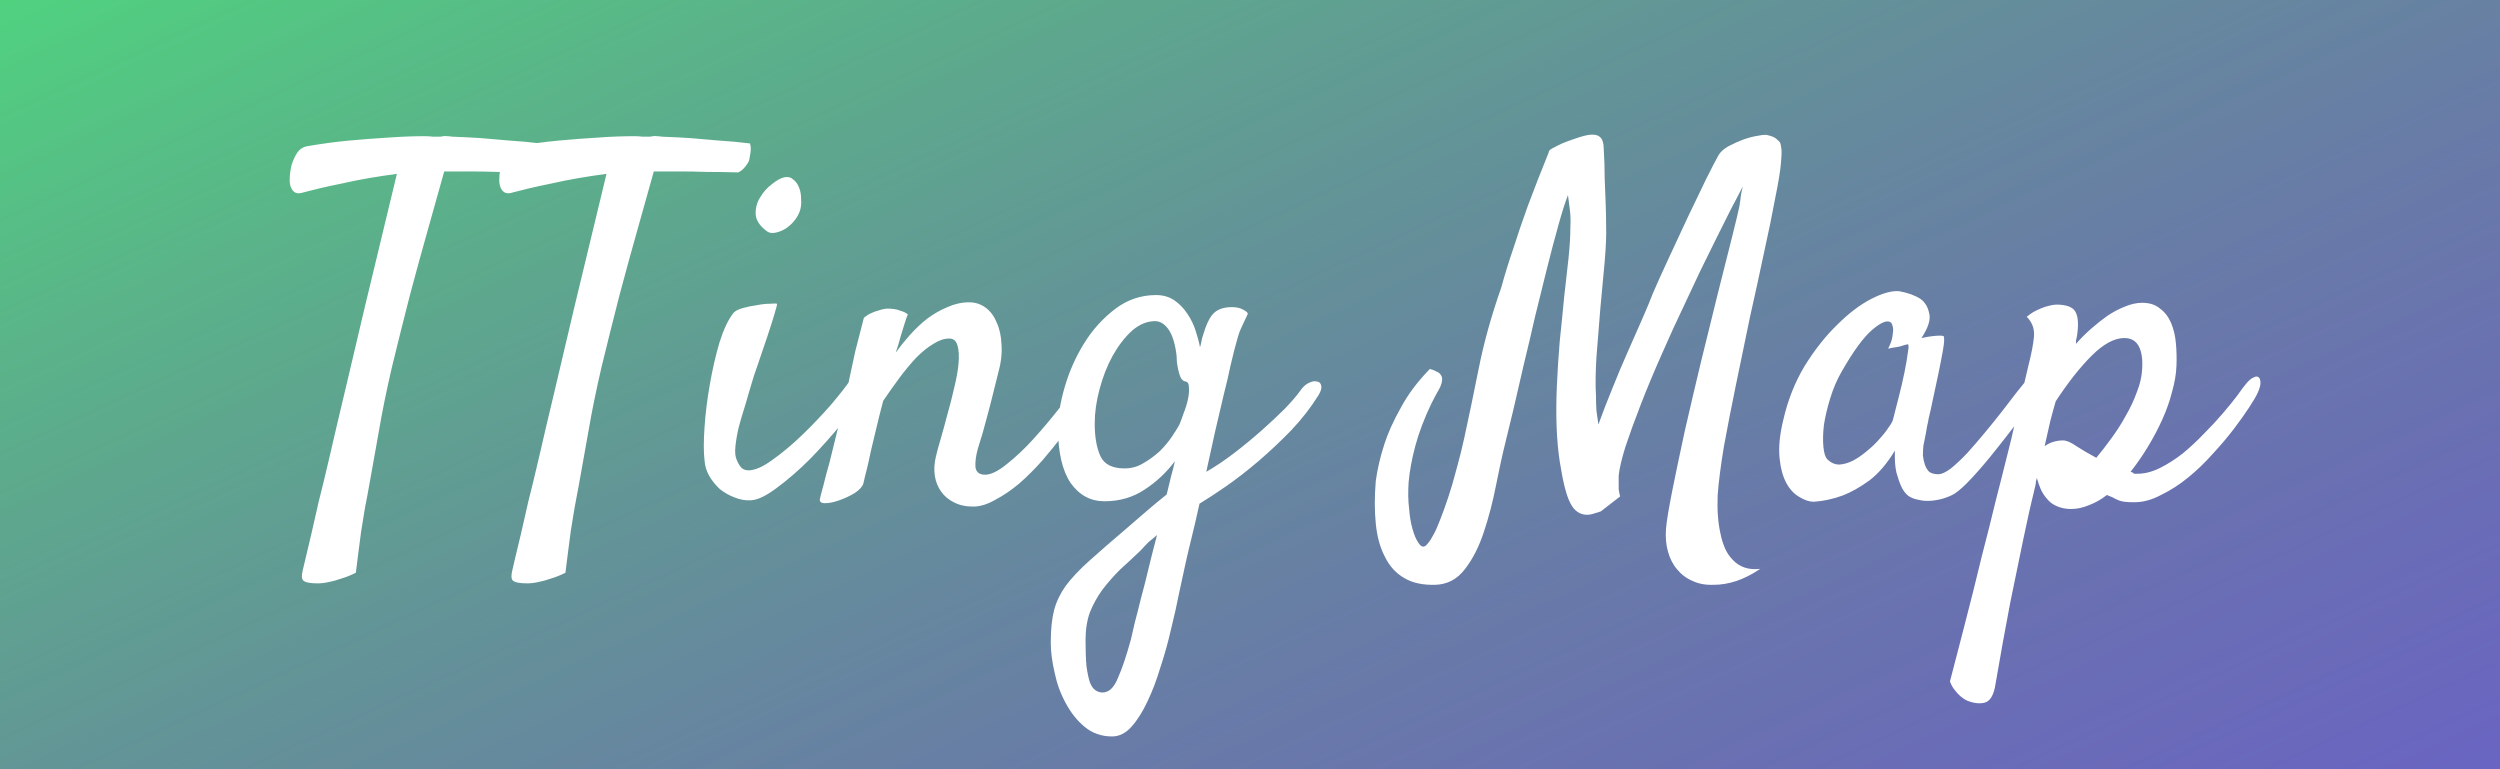 <svg width="364" height="112" viewBox="0 0 364 112" fill="none" xmlns="http://www.w3.org/2000/svg">
<rect width="364" height="112" fill="#5D5FEF"/>
<rect width="364" height="112" fill="url(#paint0_linear_3_5)"/>
<path d="M44.289 27.984C43.727 28.172 43.305 28.195 43.023 28.055C42.742 27.914 42.531 27.68 42.391 27.352C42.25 27.023 42.18 26.672 42.18 26.297C42.18 25.875 42.203 25.477 42.25 25.102C42.297 24.773 42.367 24.398 42.461 23.977C42.602 23.555 42.766 23.156 42.953 22.781C43.141 22.406 43.352 22.102 43.586 21.867C43.867 21.586 44.219 21.398 44.641 21.305C46.797 20.93 48.883 20.648 50.898 20.461C52.961 20.273 54.812 20.133 56.453 20.039C58.328 19.898 60.133 19.828 61.867 19.828C62.242 19.828 62.617 19.852 62.992 19.898C63.367 19.898 63.742 19.898 64.117 19.898C64.539 19.805 64.867 19.781 65.102 19.828C65.383 19.828 65.617 19.852 65.805 19.898C67.164 19.945 68.57 20.016 70.023 20.109C71.242 20.203 72.602 20.32 74.102 20.461C75.648 20.555 77.172 20.695 78.672 20.883C78.812 21.258 78.836 21.727 78.742 22.289C78.695 22.57 78.648 22.852 78.602 23.133C78.555 23.414 78.438 23.672 78.25 23.906C78.109 24.141 77.922 24.375 77.688 24.609C77.5 24.797 77.266 24.961 76.984 25.102C75.391 25.055 73.844 25.031 72.344 25.031C70.891 24.984 69.602 24.961 68.477 24.961H64.68C64.07 27.117 63.32 29.789 62.43 32.977C61.539 36.117 60.625 39.445 59.688 42.961C58.797 46.43 57.93 49.898 57.086 53.367C56.289 56.789 55.656 59.883 55.188 62.648C54.719 65.32 54.25 67.945 53.781 70.523C53.594 71.602 53.383 72.727 53.148 73.898C52.961 75.07 52.773 76.219 52.586 77.344C52.445 78.469 52.305 79.547 52.164 80.578C52.023 81.609 51.906 82.547 51.812 83.391C51.062 83.766 50.359 84.047 49.703 84.234C49.047 84.469 48.461 84.633 47.945 84.727C47.336 84.867 46.773 84.938 46.258 84.938C45.133 84.938 44.43 84.797 44.148 84.516C43.914 84.281 43.891 83.789 44.078 83.039C44.219 82.383 44.641 80.602 45.344 77.695C45.625 76.477 45.977 74.93 46.398 73.055C46.867 71.227 47.406 69 48.016 66.375C48.625 63.703 49.352 60.609 50.195 57.094C51.039 53.531 52 49.453 53.078 44.859L57.789 25.312C56.383 25.5 55 25.711 53.641 25.945C52.281 26.18 50.992 26.438 49.773 26.719C48.602 26.953 47.523 27.188 46.539 27.422C45.602 27.656 44.852 27.844 44.289 27.984ZM74.805 27.984C74.242 28.172 73.82 28.195 73.539 28.055C73.258 27.914 73.047 27.68 72.906 27.352C72.766 27.023 72.695 26.672 72.695 26.297C72.695 25.875 72.719 25.477 72.766 25.102C72.812 24.773 72.883 24.398 72.977 23.977C73.117 23.555 73.281 23.156 73.469 22.781C73.656 22.406 73.867 22.102 74.102 21.867C74.383 21.586 74.734 21.398 75.156 21.305C77.312 20.93 79.398 20.648 81.414 20.461C83.477 20.273 85.328 20.133 86.969 20.039C88.844 19.898 90.648 19.828 92.383 19.828C92.758 19.828 93.133 19.852 93.508 19.898C93.883 19.898 94.258 19.898 94.633 19.898C95.055 19.805 95.383 19.781 95.617 19.828C95.898 19.828 96.133 19.852 96.32 19.898C97.68 19.945 99.086 20.016 100.539 20.109C101.758 20.203 103.117 20.32 104.617 20.461C106.164 20.555 107.688 20.695 109.188 20.883C109.328 21.258 109.352 21.727 109.258 22.289C109.211 22.57 109.164 22.852 109.117 23.133C109.07 23.414 108.953 23.672 108.766 23.906C108.625 24.141 108.438 24.375 108.203 24.609C108.016 24.797 107.781 24.961 107.5 25.102C105.906 25.055 104.359 25.031 102.859 25.031C101.406 24.984 100.117 24.961 98.992 24.961H95.195C94.586 27.117 93.836 29.789 92.945 32.977C92.055 36.117 91.141 39.445 90.203 42.961C89.312 46.43 88.445 49.898 87.602 53.367C86.805 56.789 86.172 59.883 85.703 62.648C85.234 65.32 84.766 67.945 84.297 70.523C84.109 71.602 83.898 72.727 83.664 73.898C83.477 75.07 83.289 76.219 83.102 77.344C82.961 78.469 82.82 79.547 82.68 80.578C82.539 81.609 82.422 82.547 82.328 83.391C81.578 83.766 80.875 84.047 80.219 84.234C79.562 84.469 78.977 84.633 78.461 84.727C77.852 84.867 77.289 84.938 76.773 84.938C75.648 84.938 74.945 84.797 74.664 84.516C74.43 84.281 74.406 83.789 74.594 83.039C74.734 82.383 75.156 80.602 75.859 77.695C76.141 76.477 76.492 74.93 76.914 73.055C77.383 71.227 77.922 69 78.531 66.375C79.141 63.703 79.867 60.609 80.711 57.094C81.555 53.531 82.516 49.453 83.594 44.859L88.305 25.312C86.898 25.5 85.516 25.711 84.156 25.945C82.797 26.18 81.508 26.438 80.289 26.719C79.117 26.953 78.039 27.188 77.055 27.422C76.117 27.656 75.367 27.844 74.805 27.984ZM116.5 30.586C116.359 31.102 116.078 31.617 115.656 32.133C115.281 32.602 114.836 33 114.32 33.328C113.852 33.609 113.359 33.797 112.844 33.891C112.328 33.984 111.906 33.891 111.578 33.609C110.594 32.859 110.078 32.062 110.031 31.219C109.984 30.328 110.195 29.508 110.664 28.758C111.133 27.961 111.719 27.305 112.422 26.789C113.125 26.227 113.734 25.898 114.25 25.805C114.766 25.711 115.188 25.828 115.516 26.156C115.891 26.438 116.172 26.836 116.359 27.352C116.547 27.82 116.641 28.359 116.641 28.969C116.688 29.578 116.641 30.117 116.5 30.586ZM106.797 45.562C107.031 45.281 107.477 45.047 108.133 44.859C108.789 44.672 109.469 44.531 110.172 44.438C110.875 44.297 111.508 44.227 112.07 44.227C112.68 44.18 113.031 44.18 113.125 44.227C113.172 44.273 113.055 44.766 112.773 45.703C112.492 46.641 112.141 47.742 111.719 49.008C111.297 50.273 110.852 51.586 110.383 52.945C109.914 54.258 109.562 55.336 109.328 56.18C109.094 57.023 108.812 57.984 108.484 59.062C108.156 60.094 107.852 61.125 107.57 62.156C107.336 63.141 107.172 64.078 107.078 64.969C106.984 65.859 107.055 66.539 107.289 67.008C107.523 67.57 107.781 67.969 108.062 68.203C108.344 68.391 108.648 68.484 108.977 68.484C109.914 68.484 111.086 67.969 112.492 66.938C113.945 65.906 115.398 64.688 116.852 63.281C118.352 61.828 119.734 60.375 121 58.922C122.266 57.422 123.203 56.227 123.812 55.336C124.188 54.867 124.562 54.562 124.938 54.422C125.359 54.281 125.688 54.305 125.922 54.492C126.203 54.68 126.344 54.984 126.344 55.406C126.391 55.828 126.25 56.32 125.922 56.883C125.172 58.195 124.07 59.766 122.617 61.594C121.164 63.375 119.617 65.109 117.977 66.797C116.336 68.438 114.719 69.844 113.125 71.016C111.578 72.188 110.312 72.797 109.328 72.844C108.531 72.891 107.734 72.75 106.938 72.422C106.188 72.141 105.484 71.742 104.828 71.227C104.219 70.664 103.703 70.031 103.281 69.328C102.859 68.578 102.625 67.805 102.578 67.008C102.438 65.836 102.438 64.242 102.578 62.227C102.719 60.164 102.977 58.078 103.352 55.969C103.727 53.812 104.195 51.773 104.758 49.852C105.367 47.93 106.047 46.5 106.797 45.562ZM141.672 73.758C140.594 73.758 139.656 73.547 138.859 73.125C138.109 72.75 137.5 72.234 137.031 71.578C136.562 70.922 136.258 70.172 136.117 69.328C135.977 68.438 136.023 67.5 136.258 66.516C136.398 65.859 136.633 64.992 136.961 63.914C137.289 62.789 137.617 61.594 137.945 60.328C138.32 59.016 138.648 57.727 138.93 56.461C139.258 55.148 139.469 53.977 139.562 52.945C139.656 51.867 139.609 51 139.422 50.344C139.234 49.641 138.836 49.289 138.227 49.289C137.477 49.289 136.703 49.547 135.906 50.062C135.109 50.531 134.289 51.188 133.445 52.031C132.648 52.875 131.828 53.859 130.984 54.984C130.188 56.062 129.391 57.188 128.594 58.359C128.172 59.953 127.82 61.359 127.539 62.578C127.258 63.75 127 64.828 126.766 65.812C126.578 66.75 126.391 67.594 126.203 68.344C126.016 69.047 125.852 69.727 125.711 70.383C125.57 70.852 125.148 71.32 124.445 71.789C123.742 72.211 122.992 72.562 122.195 72.844C121.398 73.125 120.719 73.266 120.156 73.266C119.547 73.266 119.289 73.055 119.383 72.633C119.43 72.352 119.594 71.719 119.875 70.734C120.109 69.75 120.414 68.602 120.789 67.289C121.117 65.93 121.469 64.5 121.844 63C122.219 61.5 122.57 60.07 122.898 58.711C123.133 57.633 123.391 56.438 123.672 55.125C123.906 54 124.188 52.688 124.516 51.188C124.891 49.688 125.312 48.047 125.781 46.266C126.109 45.984 126.438 45.773 126.766 45.633C127.141 45.445 127.516 45.305 127.891 45.211C128.266 45.07 128.664 44.977 129.086 44.93C129.461 44.93 129.836 44.953 130.211 45C130.539 45.047 130.867 45.141 131.195 45.281C131.57 45.375 131.898 45.539 132.18 45.773C132.039 46.102 131.875 46.57 131.688 47.18C131.5 47.742 131.312 48.352 131.125 49.008C130.938 49.758 130.703 50.531 130.422 51.328C131.031 50.484 131.711 49.641 132.461 48.797C133.258 47.906 134.102 47.109 134.992 46.406C135.93 45.703 136.914 45.141 137.945 44.719C138.977 44.25 140.031 44.016 141.109 44.016C142 44.016 142.797 44.273 143.5 44.789C144.203 45.305 144.742 46.031 145.117 46.969C145.539 47.859 145.773 48.938 145.82 50.203C145.914 51.469 145.75 52.852 145.328 54.352L144.555 57.445C144.32 58.43 144.016 59.602 143.641 60.961C143.312 62.273 142.891 63.727 142.375 65.32C142.094 66.352 141.977 67.242 142.023 67.992C142.117 68.742 142.586 69.117 143.43 69.117C144.273 69.117 145.328 68.602 146.594 67.57C147.906 66.539 149.219 65.297 150.531 63.844C151.844 62.391 153.086 60.914 154.258 59.414C155.43 57.867 156.32 56.625 156.93 55.688C157.352 55.078 157.75 54.68 158.125 54.492C158.5 54.305 158.781 54.281 158.969 54.422C159.203 54.562 159.32 54.891 159.32 55.406C159.32 55.875 159.133 56.484 158.758 57.234C158.43 57.891 157.914 58.758 157.211 59.836C156.555 60.914 155.758 62.062 154.82 63.281C153.883 64.5 152.875 65.742 151.797 67.008C150.719 68.227 149.594 69.352 148.422 70.383C147.25 71.367 146.078 72.164 144.906 72.773C143.781 73.43 142.703 73.758 141.672 73.758ZM172.609 82.055C172.375 83.18 172.07 84.586 171.695 86.273C171.367 87.961 170.969 89.742 170.5 91.617C170.078 93.492 169.562 95.344 168.953 97.172C168.391 99.047 167.758 100.711 167.055 102.164C166.352 103.664 165.578 104.883 164.734 105.82C163.891 106.758 162.953 107.227 161.922 107.227C160.375 107.227 159.039 106.758 157.914 105.82C156.836 104.93 155.922 103.781 155.172 102.375C154.422 101.016 153.883 99.539 153.555 97.945C153.18 96.352 152.992 94.875 152.992 93.516C152.992 91.641 153.156 90.07 153.484 88.805C153.812 87.586 154.375 86.414 155.172 85.289C156.016 84.164 157.141 82.969 158.547 81.703C159.953 80.438 161.758 78.867 163.961 76.992C165.039 76.055 166.07 75.164 167.055 74.32C168.039 73.477 168.977 72.703 169.867 72C170.102 71.062 170.312 70.195 170.5 69.398C170.734 68.555 170.922 67.805 171.062 67.148C169.844 68.789 168.367 70.172 166.633 71.297C164.945 72.422 163 72.984 160.797 72.984C158.781 72.984 157.141 72.094 155.875 70.312C154.656 68.484 154.047 65.812 154.047 62.297C154.047 60.562 154.375 58.57 155.031 56.32C155.688 54.07 156.625 51.961 157.844 49.992C159.062 48.023 160.562 46.359 162.344 45C164.125 43.641 166.117 42.961 168.32 42.961C169.352 42.961 170.242 43.219 170.992 43.734C171.742 44.25 172.375 44.906 172.891 45.703C173.406 46.453 173.805 47.273 174.086 48.164C174.367 49.008 174.578 49.805 174.719 50.555C174.812 50.273 174.883 49.992 174.93 49.711C174.977 49.383 175.047 49.102 175.141 48.867C175.609 47.273 176.125 46.195 176.688 45.633C177.297 45.023 178.188 44.719 179.359 44.719C180.016 44.719 180.555 44.836 180.977 45.07C181.445 45.305 181.68 45.516 181.68 45.703C181.445 46.219 181.258 46.617 181.117 46.898C180.977 47.18 180.836 47.484 180.695 47.812C180.555 48.094 180.414 48.469 180.273 48.938C180.133 49.406 179.945 50.086 179.711 50.977C179.617 51.305 179.43 52.078 179.148 53.297C178.914 54.469 178.586 55.875 178.164 57.516C177.789 59.156 177.367 60.961 176.898 62.93C176.477 64.898 176.055 66.82 175.633 68.695C176.945 67.945 178.305 67.031 179.711 65.953C181.117 64.875 182.453 63.773 183.719 62.648C184.984 61.523 186.109 60.469 187.094 59.484C188.078 58.453 188.805 57.609 189.273 56.953C189.648 56.391 190.07 55.992 190.539 55.758C191.008 55.523 191.406 55.453 191.734 55.547C192.109 55.594 192.32 55.805 192.367 56.18C192.461 56.508 192.32 56.977 191.945 57.586C190.867 59.32 189.555 61.008 188.008 62.648C186.461 64.242 184.867 65.742 183.227 67.148C181.633 68.508 180.062 69.727 178.516 70.805C177.016 71.836 175.727 72.68 174.648 73.336C174.18 75.445 173.781 77.156 173.453 78.469C173.125 79.781 172.844 80.977 172.609 82.055ZM163.75 68.203C164.734 68.203 165.648 67.945 166.492 67.43C167.383 66.914 168.18 66.328 168.883 65.672C169.586 64.969 170.172 64.266 170.641 63.562C171.109 62.859 171.461 62.297 171.695 61.875C171.883 61.453 172.094 60.891 172.328 60.188C172.609 59.484 172.82 58.805 172.961 58.148C173.102 57.492 173.148 56.906 173.102 56.391C173.102 55.875 172.938 55.594 172.609 55.547C172.328 55.5 172.094 55.312 171.906 54.984C171.766 54.656 171.648 54.281 171.555 53.859C171.461 53.438 171.391 53.016 171.344 52.594C171.344 52.172 171.32 51.797 171.273 51.469C171.039 49.828 170.641 48.633 170.078 47.883C169.516 47.133 168.883 46.758 168.18 46.758C167.008 46.758 165.883 47.227 164.805 48.164C163.773 49.102 162.836 50.32 161.992 51.82C161.195 53.273 160.562 54.891 160.094 56.672C159.625 58.406 159.391 60.07 159.391 61.664C159.391 63.633 159.672 65.227 160.234 66.445C160.797 67.617 161.969 68.203 163.75 68.203ZM160.516 100.828C161.453 100.828 162.203 100.125 162.766 98.719C163.375 97.359 164.008 95.484 164.664 93.094C164.805 92.531 164.992 91.711 165.227 90.633C165.508 89.602 165.812 88.406 166.141 87.047C166.516 85.688 166.891 84.211 167.266 82.617C167.641 81.07 168.039 79.5 168.461 77.906C168.086 78.234 167.688 78.562 167.266 78.891C166.891 79.266 166.492 79.688 166.07 80.156C165.039 81.141 164.031 82.078 163.047 82.969C162.109 83.906 161.266 84.867 160.516 85.852C159.766 86.883 159.156 87.984 158.688 89.156C158.266 90.328 158.055 91.688 158.055 93.234C158.055 94.781 158.102 96.047 158.195 97.031C158.336 98.016 158.5 98.789 158.688 99.352C158.922 99.914 159.18 100.289 159.461 100.477C159.789 100.711 160.141 100.828 160.516 100.828ZM208.961 85.148C207.133 85.195 205.633 84.867 204.461 84.164C203.242 83.461 202.305 82.43 201.648 81.07C200.945 79.758 200.5 78.141 200.312 76.219C200.125 74.344 200.125 72.281 200.312 70.031C200.547 68.297 200.969 66.492 201.578 64.617C202.094 63.023 202.891 61.266 203.969 59.344C205 57.422 206.406 55.547 208.188 53.719C208.562 53.812 208.867 53.93 209.102 54.07C209.336 54.164 209.523 54.281 209.664 54.422C209.805 54.609 209.898 54.773 209.945 54.914C210.039 55.43 209.898 56.016 209.523 56.672C209.148 57.328 208.773 58.031 208.398 58.781C207.367 60.938 206.594 62.977 206.078 64.898C205.562 66.82 205.234 68.602 205.094 70.242C205 71.648 205.023 72.914 205.164 74.039C205.258 75.211 205.422 76.195 205.656 76.992C205.891 77.836 206.148 78.469 206.43 78.891C206.711 79.359 206.969 79.594 207.203 79.594C207.438 79.594 207.672 79.43 207.906 79.102C208.188 78.773 208.445 78.375 208.68 77.906C208.961 77.438 209.289 76.711 209.664 75.727C210.039 74.789 210.438 73.688 210.859 72.422C211.281 71.156 211.68 69.797 212.055 68.344C212.477 66.844 212.852 65.344 213.18 63.844C213.836 60.844 214.539 57.469 215.289 53.719C216.039 49.922 217.141 45.961 218.594 41.836C219.062 40.102 219.648 38.203 220.352 36.141C220.914 34.359 221.617 32.297 222.461 29.953C223.352 27.562 224.359 24.984 225.484 22.219C225.484 21.984 225.672 21.773 226.047 21.586C226.469 21.352 226.938 21.117 227.453 20.883C228.016 20.648 228.648 20.414 229.352 20.18C230.289 19.852 231.016 19.664 231.531 19.617C232.094 19.57 232.516 19.641 232.797 19.828C233.078 20.016 233.266 20.273 233.359 20.602C233.453 20.883 233.5 21.211 233.5 21.586C233.594 23.133 233.641 24.586 233.641 25.945C233.688 27.305 233.734 28.5 233.781 29.531C233.828 30.75 233.852 31.852 233.852 32.836C233.898 34.148 233.828 35.906 233.641 38.109C233.453 40.266 233.242 42.539 233.008 44.93C232.82 47.32 232.633 49.664 232.445 51.961C232.305 54.211 232.281 56.086 232.375 57.586C232.375 58.383 232.398 59.133 232.445 59.836C232.539 60.492 232.633 61.148 232.727 61.805C233.336 60.117 234.016 58.359 234.766 56.531C235.516 54.656 236.266 52.875 237.016 51.188C237.766 49.453 238.469 47.859 239.125 46.406C239.781 44.906 240.297 43.664 240.672 42.68C241.234 41.367 241.984 39.703 242.922 37.688C243.859 35.672 244.797 33.656 245.734 31.641C246.719 29.625 247.609 27.773 248.406 26.086C249.25 24.398 249.859 23.227 250.234 22.57C250.516 22.102 250.984 21.68 251.641 21.305C252.344 20.93 253.07 20.602 253.82 20.32C254.617 20.039 255.344 19.852 256 19.758C256.703 19.617 257.172 19.594 257.406 19.688C258.016 19.828 258.438 20.016 258.672 20.25C258.953 20.484 259.117 20.648 259.164 20.742C259.258 20.93 259.328 21.258 259.375 21.727C259.422 22.148 259.398 22.828 259.305 23.766C259.211 24.891 258.93 26.602 258.461 28.898C258.039 31.195 257.5 33.82 256.844 36.773C256.234 39.68 255.555 42.797 254.805 46.125C254.102 49.453 253.422 52.734 252.766 55.969C252.109 59.156 251.523 62.156 251.008 64.969C250.539 67.781 250.234 70.148 250.094 72.07C250 74.227 250.141 76.125 250.516 77.766C250.656 78.469 250.867 79.148 251.148 79.805C251.43 80.461 251.805 81.023 252.273 81.492C252.742 82.008 253.305 82.383 253.961 82.617C254.617 82.852 255.391 82.922 256.281 82.828C255.109 83.625 253.961 84.211 252.836 84.586C251.711 84.961 250.609 85.148 249.531 85.148C248.359 85.195 247.328 85.008 246.438 84.586C245.547 84.211 244.797 83.648 244.188 82.898C243.578 82.195 243.133 81.328 242.852 80.297C242.57 79.312 242.477 78.211 242.57 76.992C242.664 75.867 242.969 74.016 243.484 71.438C244 68.859 244.609 65.953 245.312 62.719C246.062 59.438 246.859 56.039 247.703 52.523C248.594 48.961 249.414 45.633 250.164 42.539C250.961 39.398 251.641 36.703 252.203 34.453C252.766 32.203 253.117 30.727 253.258 30.023C253.352 29.461 253.422 28.945 253.469 28.477C253.562 27.961 253.656 27.516 253.75 27.141C253.281 28.078 252.695 29.203 251.992 30.516C251.336 31.828 250.633 33.234 249.883 34.734C249.133 36.234 248.359 37.805 247.562 39.445C246.812 41.039 246.086 42.586 245.383 44.086C244.211 46.523 243.062 49.031 241.938 51.609C240.812 54.141 239.805 56.555 238.914 58.852C238.023 61.148 237.273 63.211 236.664 65.039C236.102 66.867 235.773 68.273 235.68 69.258V70.242C235.68 70.523 235.68 70.852 235.68 71.227C235.727 71.602 235.797 71.953 235.891 72.281L233.078 74.461C232.656 74.602 232.281 74.719 231.953 74.812C231.672 74.906 231.391 74.953 231.109 74.953C230.031 74.953 229.211 74.391 228.648 73.266C228.086 72.234 227.57 70.219 227.102 67.219C226.633 64.219 226.492 60.539 226.68 56.18C226.773 54.023 226.914 51.844 227.102 49.641C227.336 47.438 227.547 45.328 227.734 43.312C227.969 41.297 228.18 39.422 228.367 37.688C228.555 35.906 228.648 34.383 228.648 33.117C228.695 32.18 228.672 31.336 228.578 30.586C228.484 29.789 228.391 29.062 228.297 28.406C227.875 29.484 227.406 30.961 226.891 32.836C226.375 34.664 225.836 36.703 225.273 38.953C224.711 41.203 224.125 43.57 223.516 46.055C222.953 48.539 222.391 50.93 221.828 53.227C221.312 55.523 220.82 57.656 220.352 59.625C219.883 61.547 219.508 63.094 219.227 64.266C218.758 66.141 218.289 68.273 217.82 70.664C217.352 73.055 216.766 75.305 216.062 77.414C215.359 79.57 214.445 81.375 213.32 82.828C212.195 84.328 210.742 85.102 208.961 85.148ZM296.219 58.008C295.562 58.945 294.719 60.117 293.688 61.523C292.656 62.883 291.578 64.266 290.453 65.672C289.375 67.031 288.297 68.297 287.219 69.469C286.188 70.594 285.32 71.391 284.617 71.859C284.148 72.141 283.609 72.375 283 72.562C282.391 72.75 281.758 72.867 281.102 72.914C280.492 72.961 279.906 72.914 279.344 72.773C278.781 72.68 278.289 72.492 277.867 72.211C277.445 71.883 277.094 71.414 276.812 70.805C276.578 70.289 276.344 69.609 276.109 68.766C275.922 67.922 275.852 66.867 275.898 65.602C274.773 67.477 273.531 68.93 272.172 69.961C270.812 70.945 269.523 71.672 268.305 72.141C266.898 72.656 265.492 72.961 264.086 73.055C263.43 73.055 262.727 72.82 261.977 72.352C261.227 71.93 260.594 71.25 260.078 70.312C259.562 69.328 259.234 68.086 259.094 66.586C258.953 65.039 259.141 63.211 259.656 61.102C260.312 58.242 261.344 55.641 262.75 53.297C264.203 50.953 265.773 48.961 267.461 47.32C269.148 45.633 270.812 44.367 272.453 43.523C274.094 42.68 275.453 42.305 276.531 42.398C277.797 42.633 278.828 43.008 279.625 43.523C280.281 43.992 280.703 44.695 280.891 45.633C281.125 46.523 280.75 47.719 279.766 49.219C280.422 49.078 280.961 48.984 281.383 48.938C281.852 48.891 282.203 48.867 282.438 48.867C282.719 48.867 282.906 48.891 283 48.938C283.047 49.031 283.07 49.242 283.07 49.57C283.07 49.852 283 50.391 282.859 51.188C282.719 51.984 282.508 53.062 282.227 54.422C281.945 55.781 281.57 57.539 281.102 59.695C281.008 60.117 280.914 60.516 280.82 60.891C280.773 61.219 280.703 61.57 280.609 61.945C280.562 62.273 280.492 62.672 280.398 63.141C280.305 63.609 280.188 64.195 280.047 64.898C280 65.32 279.977 65.789 279.977 66.305C280.023 66.773 280.117 67.219 280.258 67.641C280.398 68.062 280.609 68.414 280.891 68.695C281.219 68.93 281.664 69.047 282.227 69.047C282.695 69.047 283.305 68.766 284.055 68.203C284.805 67.594 285.602 66.844 286.445 65.953C287.289 65.016 288.156 64.008 289.047 62.93C289.984 61.805 290.852 60.727 291.648 59.695C292.445 58.664 293.148 57.75 293.758 56.953C294.414 56.156 294.883 55.57 295.164 55.195C295.539 54.773 295.914 54.539 296.289 54.492C296.664 54.398 296.945 54.492 297.133 54.773C297.32 55.055 297.344 55.477 297.203 56.039C297.109 56.602 296.781 57.258 296.219 58.008ZM275.617 61.102C275.852 60.164 276.133 59.062 276.461 57.797C276.789 56.531 277.07 55.312 277.305 54.141C277.539 52.969 277.703 52.008 277.797 51.258C277.938 50.461 277.914 50.086 277.727 50.133C277.492 50.18 277.234 50.25 276.953 50.344C276.719 50.438 276.414 50.508 276.039 50.555C275.664 50.602 275.289 50.672 274.914 50.766C275.289 50.016 275.5 49.406 275.547 48.938C275.641 48.422 275.664 48.023 275.617 47.742C275.57 47.414 275.477 47.156 275.336 46.969C274.82 46.547 273.906 46.898 272.594 48.023C271.328 49.102 269.852 51.117 268.164 54.07C267.461 55.289 266.898 56.602 266.477 58.008C266.055 59.367 265.75 60.656 265.562 61.875C265.422 63.094 265.398 64.172 265.492 65.109C265.586 66 265.773 66.586 266.055 66.867C266.57 67.383 267.156 67.641 267.812 67.641C268.469 67.594 269.125 67.406 269.781 67.078C270.484 66.703 271.164 66.234 271.82 65.672C272.523 65.109 273.133 64.523 273.648 63.914C274.211 63.305 274.656 62.742 274.984 62.227C275.359 61.711 275.57 61.336 275.617 61.102ZM286.445 102.023C286.117 101.883 285.789 101.672 285.461 101.391C285.18 101.156 284.898 100.852 284.617 100.477C284.336 100.148 284.102 99.727 283.914 99.211C285.227 94.195 286.352 89.836 287.289 86.133C288.18 82.43 288.953 79.336 289.609 76.852C290.312 73.945 290.922 71.508 291.438 69.539C291.906 67.664 292.375 65.789 292.844 63.914C293.219 62.273 293.617 60.516 294.039 58.641C294.508 56.766 294.93 55.008 295.305 53.367C295.773 51.539 296.055 50.086 296.148 49.008C296.242 47.883 295.891 46.922 295.094 46.125C295.656 45.656 296.219 45.305 296.781 45.07C297.391 44.789 297.93 44.602 298.398 44.508C298.914 44.367 299.43 44.32 299.945 44.367C301.211 44.461 301.984 44.859 302.266 45.562C302.594 46.266 302.641 47.391 302.406 48.938C302.359 49.172 302.312 49.383 302.266 49.57C302.266 49.711 302.266 49.875 302.266 50.062C302.922 49.312 303.648 48.586 304.445 47.883C305.242 47.18 306.039 46.547 306.836 45.984C307.68 45.422 308.523 44.977 309.367 44.648C310.258 44.273 311.102 44.086 311.898 44.086C312.977 44.086 313.844 44.367 314.5 44.93C315.203 45.445 315.742 46.148 316.117 47.039C316.492 47.93 316.727 48.938 316.82 50.062C316.914 51.141 316.938 52.219 316.891 53.297C316.844 54.469 316.633 55.711 316.258 57.023C315.93 58.336 315.461 59.672 314.852 61.031C314.242 62.391 313.539 63.727 312.742 65.039C311.945 66.352 311.102 67.57 310.211 68.695C310.398 68.742 310.516 68.789 310.562 68.836C310.609 68.836 310.633 68.859 310.633 68.906C310.633 68.906 310.656 68.93 310.703 68.977C310.797 68.977 310.961 68.977 311.195 68.977C312.273 68.977 313.375 68.695 314.5 68.133C315.625 67.57 316.727 66.867 317.805 66.023C318.883 65.133 319.914 64.172 320.898 63.141C321.93 62.109 322.844 61.125 323.641 60.188C324.484 59.203 325.188 58.336 325.75 57.586C326.312 56.789 326.734 56.227 327.016 55.898C327.391 55.43 327.742 55.125 328.07 54.984C328.398 54.797 328.656 54.773 328.844 54.914C329.031 55.055 329.125 55.336 329.125 55.758C329.125 56.133 328.984 56.625 328.703 57.234C328.516 57.656 328.117 58.336 327.508 59.273C326.898 60.211 326.148 61.266 325.258 62.438C324.367 63.609 323.336 64.828 322.164 66.094C321.039 67.359 319.844 68.508 318.578 69.539C317.312 70.57 316 71.414 314.641 72.07C313.328 72.773 312.039 73.125 310.773 73.125C310.164 73.125 309.672 73.102 309.297 73.055C308.922 73.008 308.594 72.914 308.312 72.773C308.078 72.68 307.844 72.562 307.609 72.422C307.375 72.328 307.094 72.211 306.766 72.07C305.922 72.727 305.055 73.219 304.164 73.547C303.273 73.922 302.406 74.109 301.562 74.109C300.766 74.109 300.062 73.969 299.453 73.688C298.891 73.453 298.422 73.102 298.047 72.633C297.672 72.211 297.367 71.742 297.133 71.227C296.898 70.664 296.711 70.125 296.57 69.609C296.523 69.797 296.477 69.961 296.43 70.102C296.43 70.242 296.406 70.43 296.359 70.664C295.797 72.914 295.211 75.516 294.602 78.469C294.086 81 293.453 84.07 292.703 87.68C292 91.336 291.25 95.484 290.453 100.125C290.172 101.391 289.68 102.117 288.977 102.305C288.227 102.492 287.383 102.398 286.445 102.023ZM299.312 58.43C299.078 59.227 298.82 60.164 298.539 61.242C298.305 62.273 298.023 63.516 297.695 64.969C298.07 64.688 298.492 64.477 298.961 64.336C299.43 64.195 299.898 64.125 300.367 64.125C300.883 64.125 301.539 64.406 302.336 64.969C303.133 65.484 304.094 66.047 305.219 66.656C305.922 65.812 306.648 64.875 307.398 63.844C308.195 62.766 308.898 61.664 309.508 60.539C310.164 59.414 310.703 58.266 311.125 57.094C311.594 55.922 311.852 54.797 311.898 53.719C311.992 52.312 311.828 51.211 311.406 50.414C310.984 49.617 310.281 49.219 309.297 49.219C307.844 49.219 306.25 50.086 304.516 51.82C302.828 53.508 301.094 55.711 299.312 58.43Z" fill="white"/>
<defs>
<linearGradient id="paint0_linear_3_5" x1="-80.62" y1="-29.477" x2="102.446" y2="367.185" gradientUnits="userSpaceOnUse">
<stop stop-color="#40FF75"/>
<stop offset="1" stop-color="#A43F3F" stop-opacity="0"/>
</linearGradient>
</defs>
</svg>
